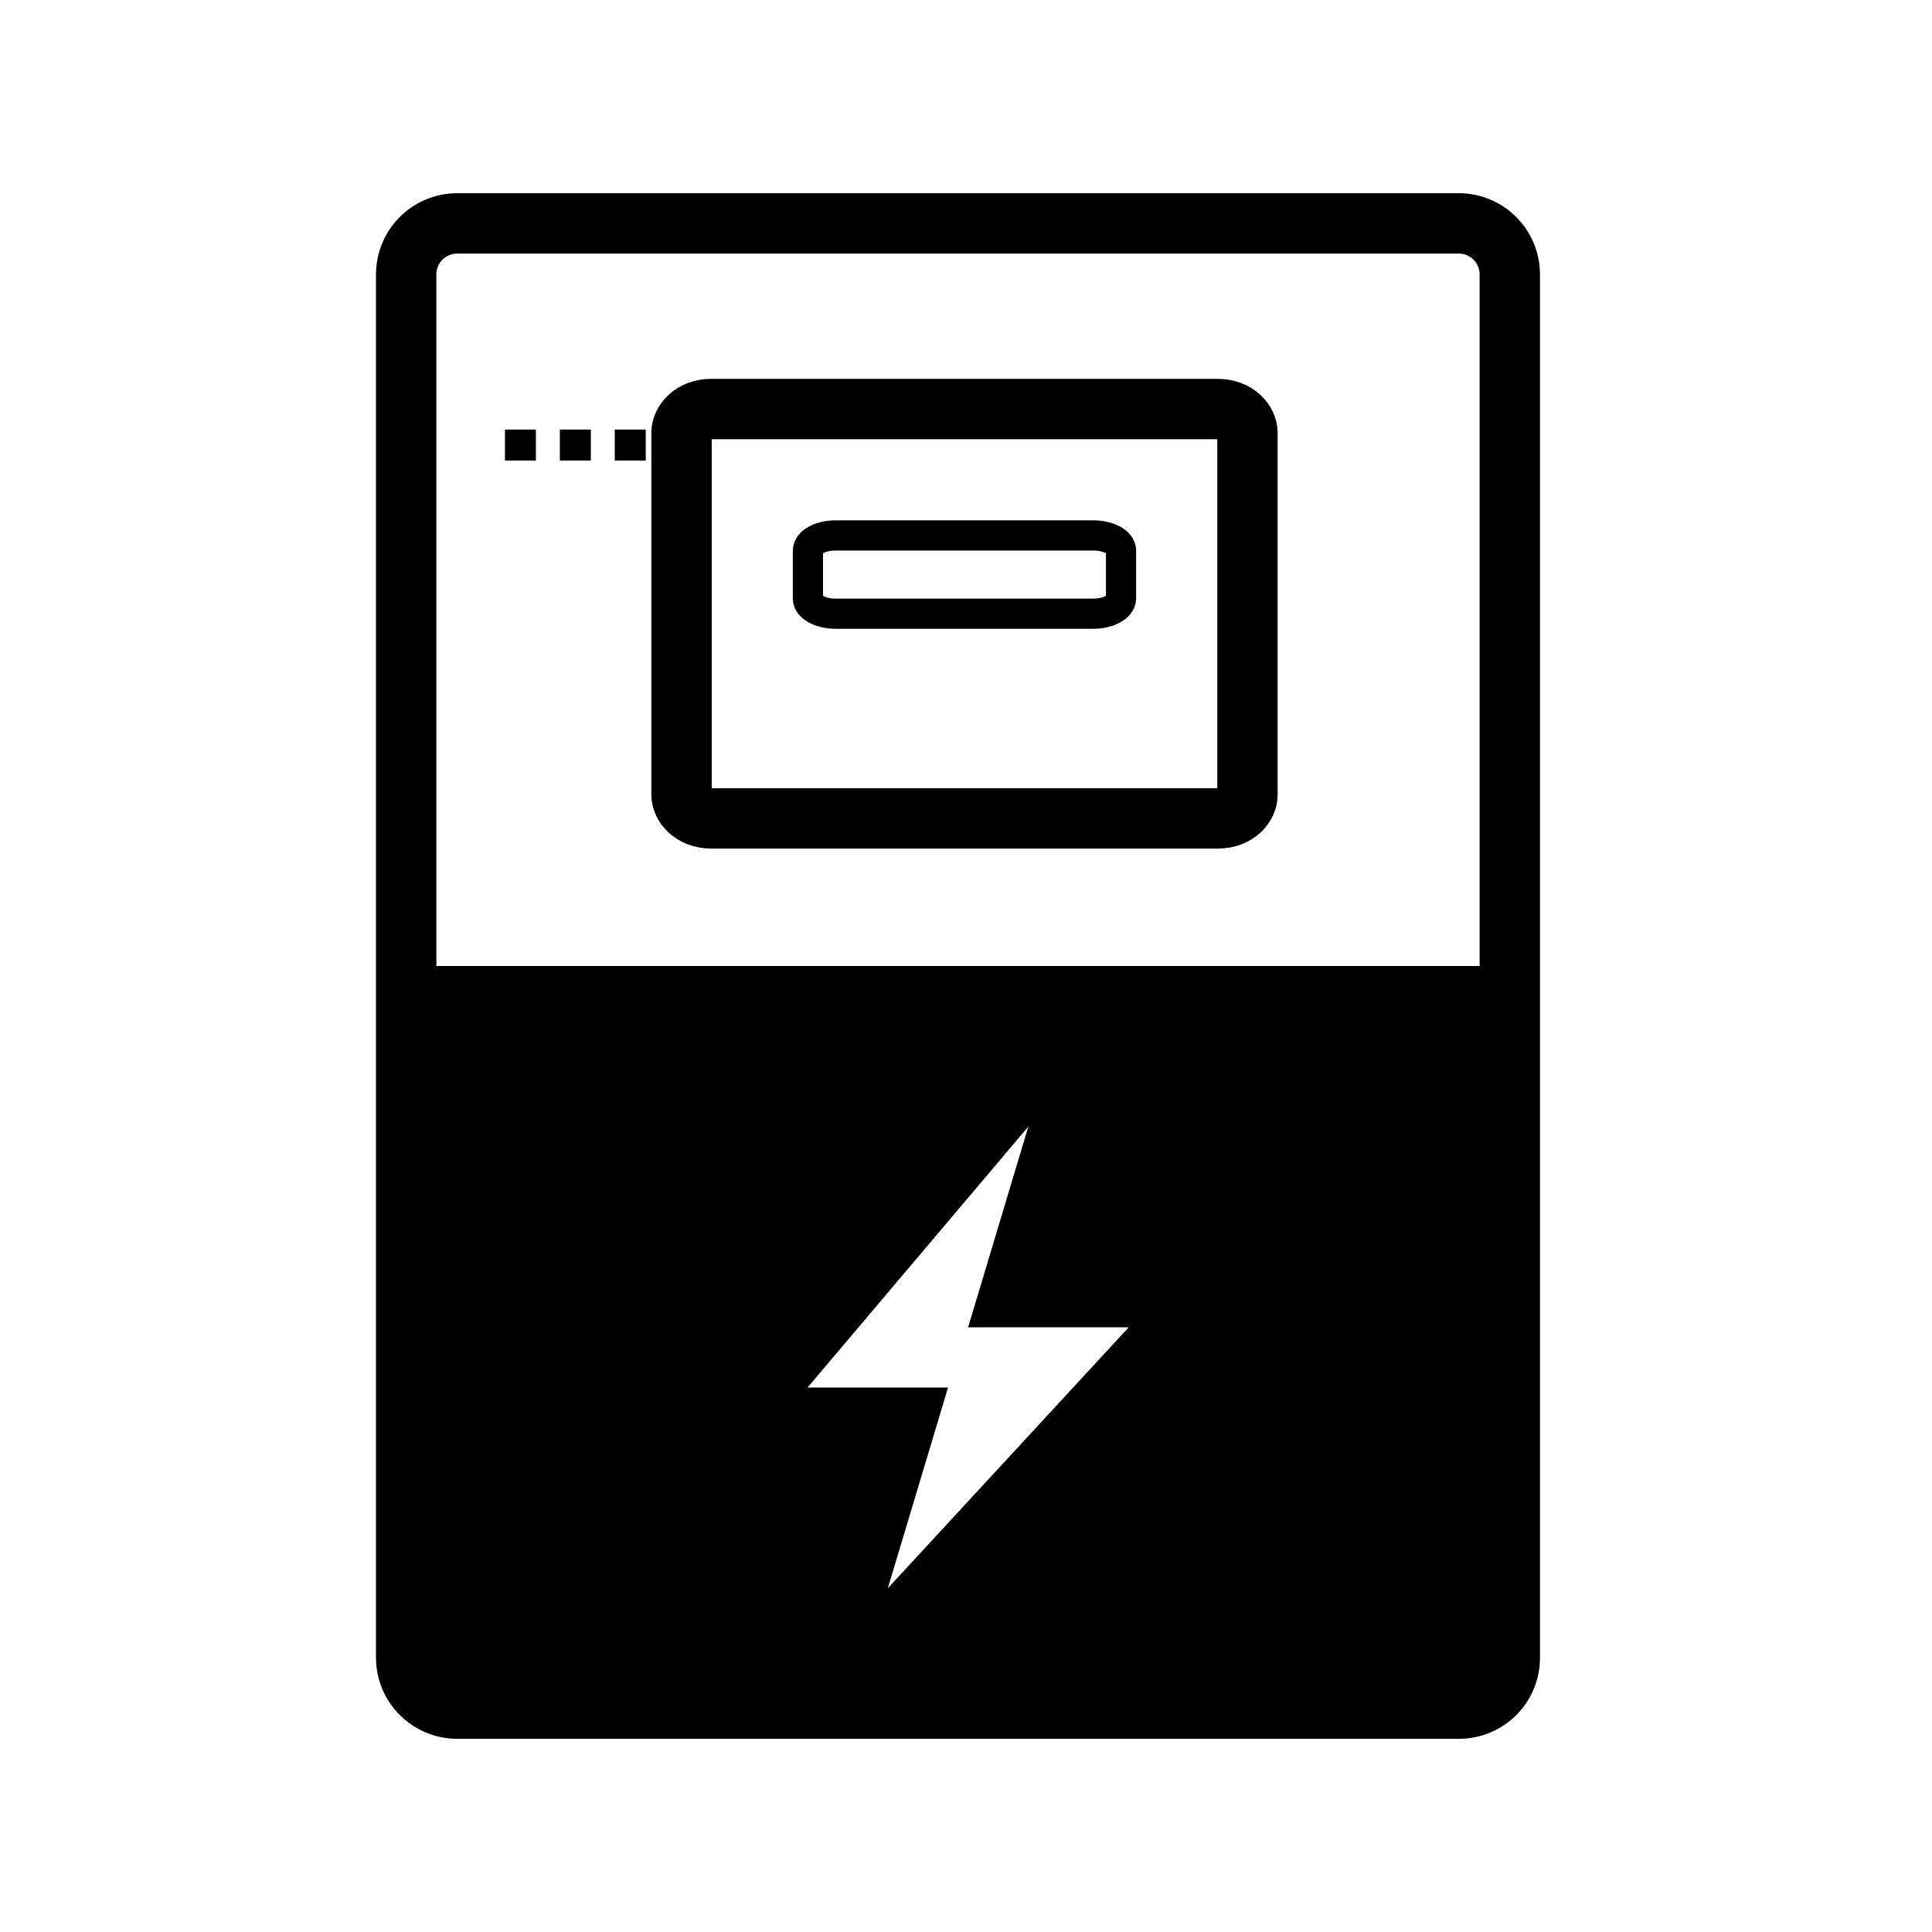 <svg width="64" height="64" viewBox="0 0 64 64" fill="none" xmlns="http://www.w3.org/2000/svg">
<path d="M50.014 54.9L50.014 54.905C50.018 55.846 49.264 56.6 48.328 56.6H15.148C14.21 56.6 13.455 55.844 13.455 54.907V9.093C13.455 8.156 14.21 7.4 15.148 7.4H48.321C49.258 7.4 50.014 8.156 50.014 9.093L50.014 54.9Z" stroke="black" stroke-width="2" stroke-miterlimit="10"/>
<path d="M41.323 26.327L41.323 26.333C41.325 26.661 40.995 27.11 40.341 27.11H23.565C22.911 27.11 22.577 26.659 22.577 26.333V14.328C22.577 14.001 22.911 13.55 23.565 13.55H40.334C40.988 13.55 41.323 14.001 41.323 14.328L41.323 26.327Z" stroke="black" stroke-width="2" stroke-miterlimit="10"/>
<path d="M36.212 20.33H27.682C27.173 20.33 26.763 20.105 26.763 19.825V18.242C26.763 17.962 27.173 17.737 27.682 17.737H36.217C36.726 17.737 37.136 17.962 37.136 18.242V19.825C37.131 20.105 36.721 20.33 36.212 20.33Z" stroke="black" stroke-miterlimit="10"/>
<path d="M17.752 14.23H16.727V15.256H17.752V14.23Z" fill="black"/>
<path d="M19.572 14.23H18.546V15.256H19.572V14.23Z" fill="black"/>
<path d="M21.391 14.23H20.365V15.256H21.391V14.23Z" fill="black"/>
<path d="M23.21 14.23H22.184V15.256H23.21V14.23Z" fill="black"/>
<path d="M12.787 32V55.233C12.787 56.357 13.698 57.267 14.822 57.267H48.654C49.777 57.267 50.688 56.357 50.688 55.233V32H12.787ZM29.41 52.613L31.405 45.964H26.751L34.065 37.319L32.07 43.969H37.39L29.41 52.613Z" fill="black"/>
</svg>
